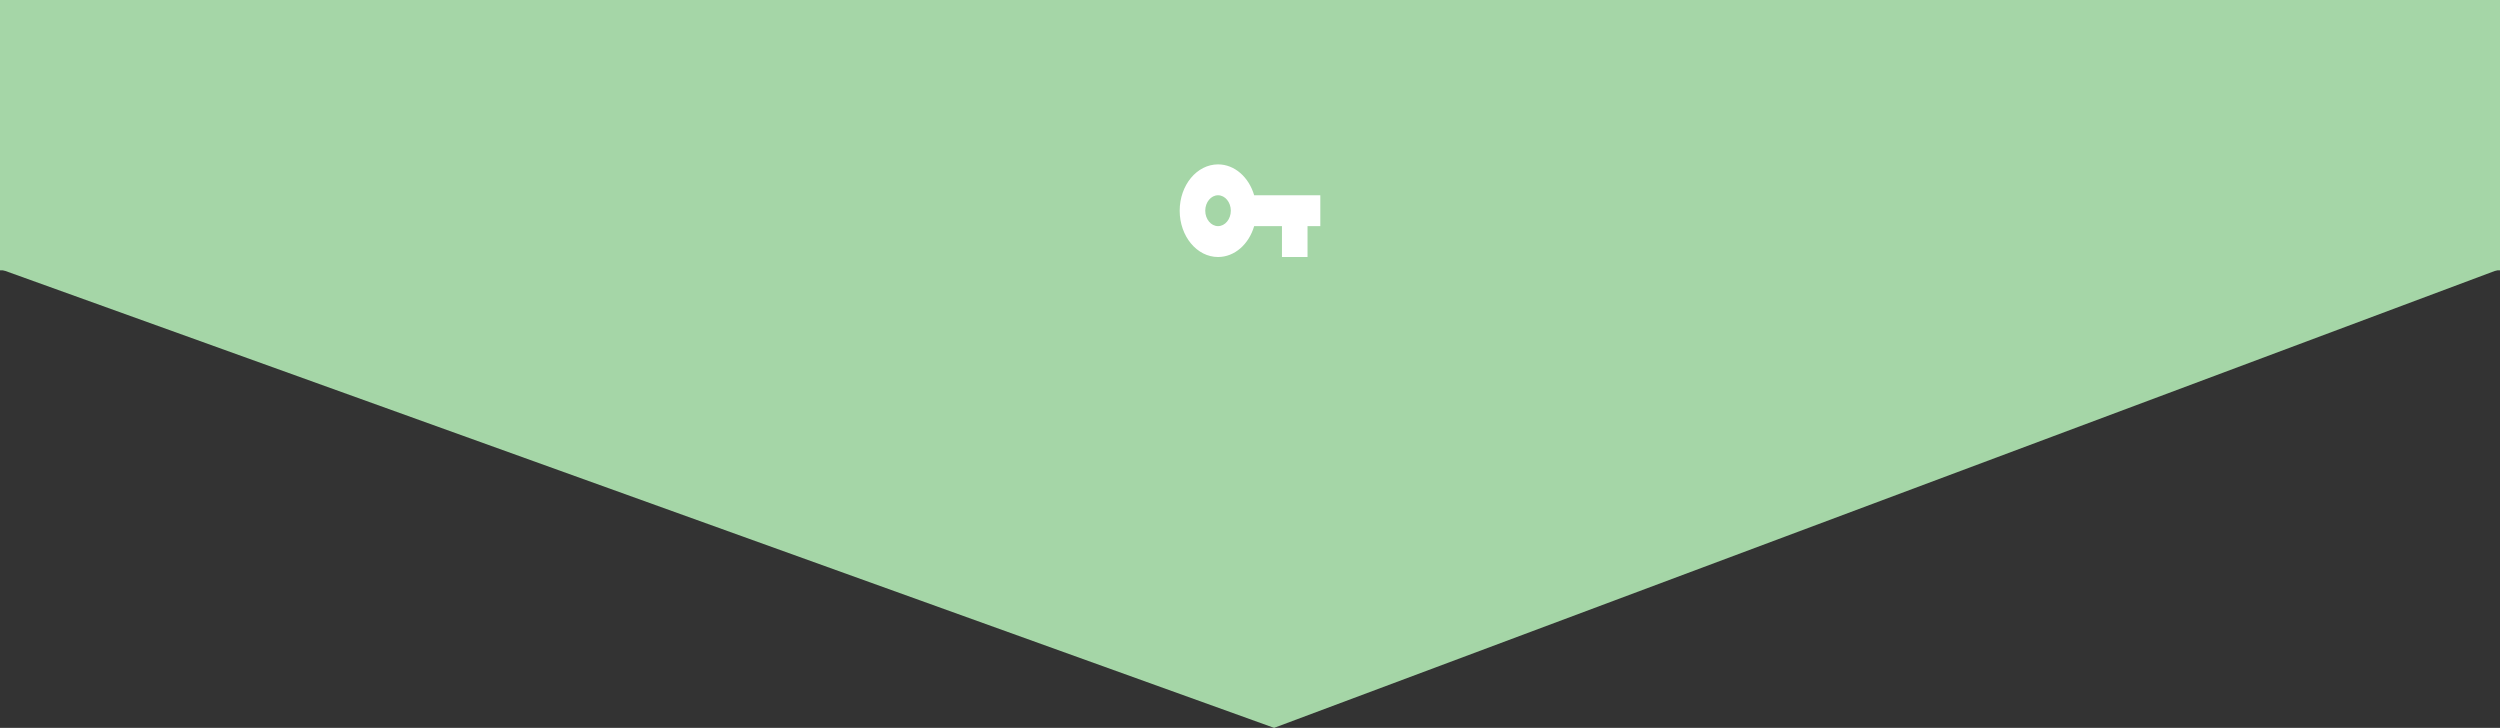 <svg width="1920" height="559" viewBox="0 0 1920 559" fill="none" xmlns="http://www.w3.org/2000/svg">
<rect x="0" y="0" width="1920" height="559" fill="#333333" stroke="none"/>
<path d="M0 206.614H1920L978.5 559L0 206.614Z" fill="#A5D6A7"/>
<rect y="-43" width="1920" height="250.614" fill="#A5D6A7"/>
<path d="M963.191 149.957C959.165 136.145 948.267 126.245 935.455 126.245C919.205 126.245 906 142.191 906 161.813C906 181.436 919.205 197.382 935.455 197.382C948.267 197.382 959.165 187.482 963.191 173.67H984.545V197.382H1004.18V173.67H1014V149.957H963.191ZM935.455 173.67C930.055 173.67 925.636 168.334 925.636 161.813C925.636 155.293 930.055 149.957 935.455 149.957C940.855 149.957 945.273 155.293 945.273 161.813C945.273 168.334 940.855 173.67 935.455 173.67Z" fill="white"/>
</svg>
